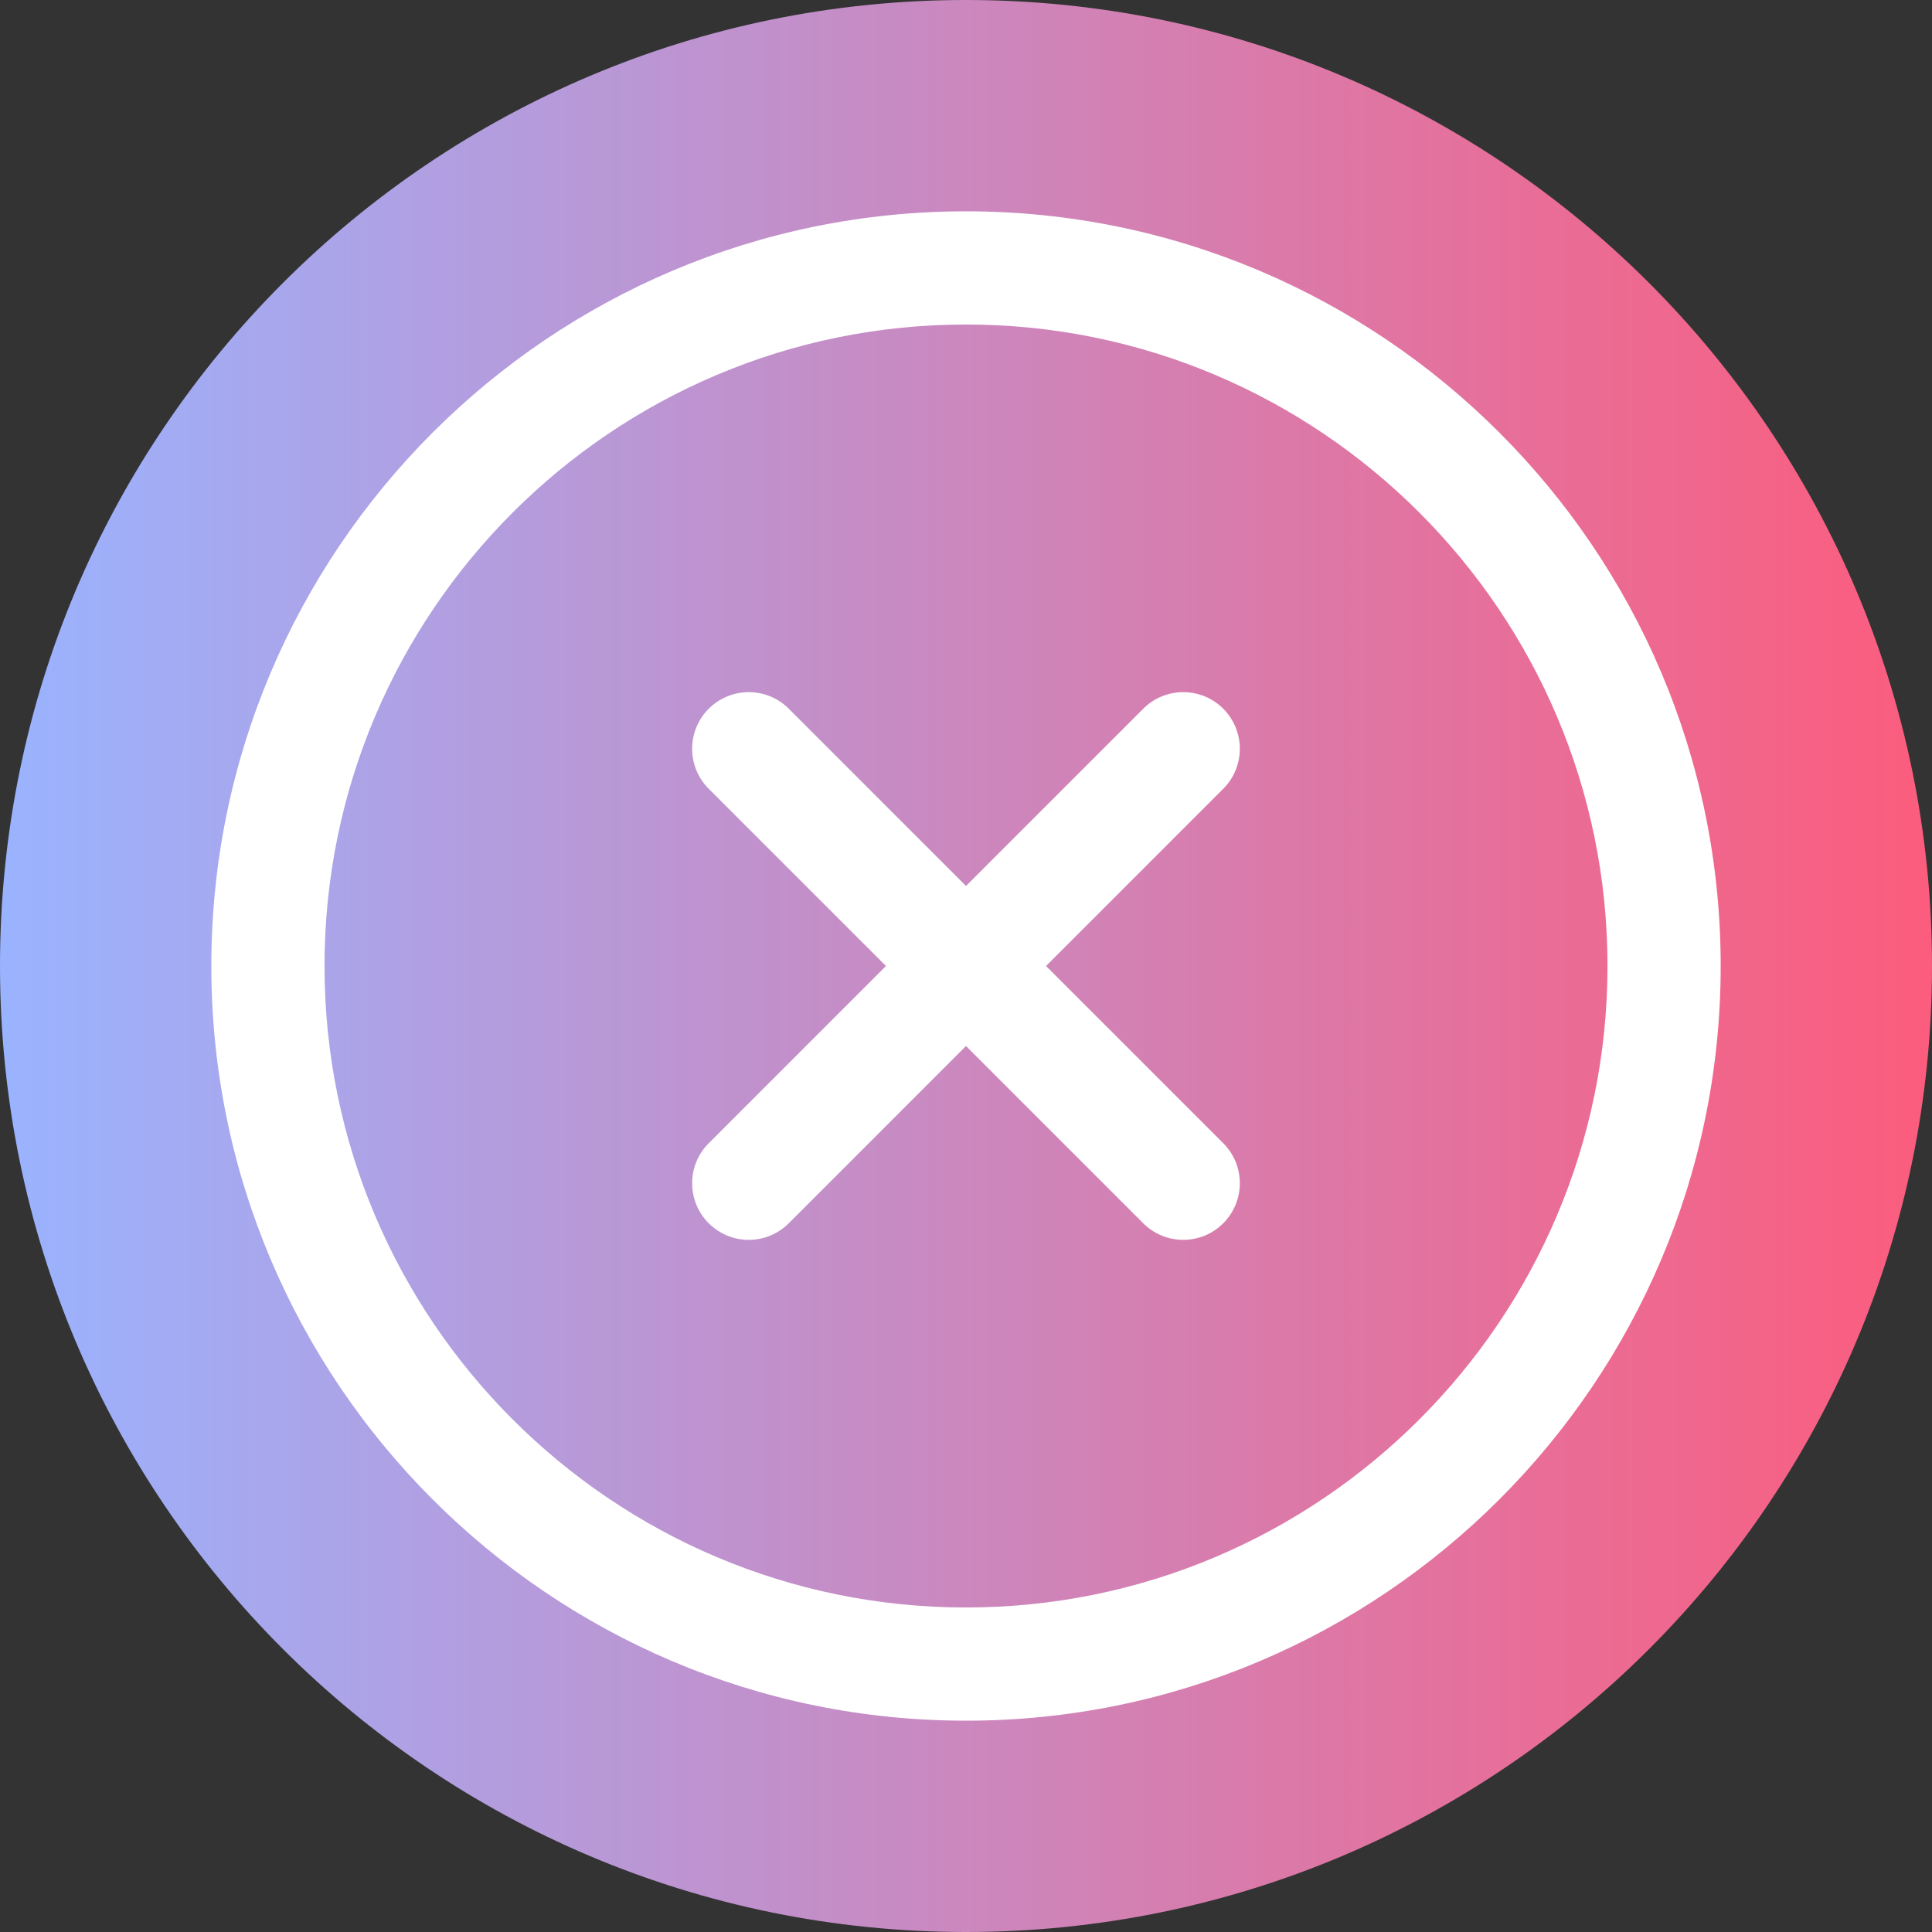 <svg xmlns="http://www.w3.org/2000/svg" xmlns:xlink="http://www.w3.org/1999/xlink" viewBox="0 0 512 512"><rect x="0" y="0" width="512" height="512" fill="#333333" stroke="none"/><linearGradient id="a" x1="0" x2="512" y1="-12402" y2="-12402" gradientTransform="matrix(1 0 0 -1 0 -12146)" gradientUnits="userSpaceOnUse"><stop offset="0" stop-color="#9AB3FF"/><stop offset="1" stop-color="#FC5C7D"/></linearGradient><path fill="url(#a)" d="m512 256c0 141.387-114.613 256-256 256s-256-114.613-256-256 114.613-256 256-256 256 114.613 256 256zm0 0"/><g fill="#fff"><path d="m256 56c-110.281 0-200 89.719-200 200s89.719 200 200 200 200-89.719 200-200-89.719-200-200-200zm0 370c-93.738 0-170-76.262-170-170s76.262-170 170-170 170 76.262 170 170-76.262 170-170 170zm0 0"/><path d="m324.18 187.82c-5.859-5.855-15.355-5.855-21.215 0l-46.965 46.965-46.965-46.965c-5.859-5.855-15.355-5.855-21.215 0-5.855 5.859-5.855 15.355 0 21.215l46.965 46.965-46.965 46.965c-5.855 5.859-5.855 15.355 0 21.215 2.93 2.93 6.77 4.395 10.605 4.395 3.84 0 7.68-1.465 10.605-4.395l46.969-46.965 46.965 46.965c2.93 2.93 6.77 4.395 10.605 4.395 3.84 0 7.68-1.465 10.609-4.395 5.855-5.859 5.855-15.355 0-21.215l-46.965-46.965 46.965-46.965c5.855-5.859 5.855-15.355 0-21.215zm0 0"/></g></svg>